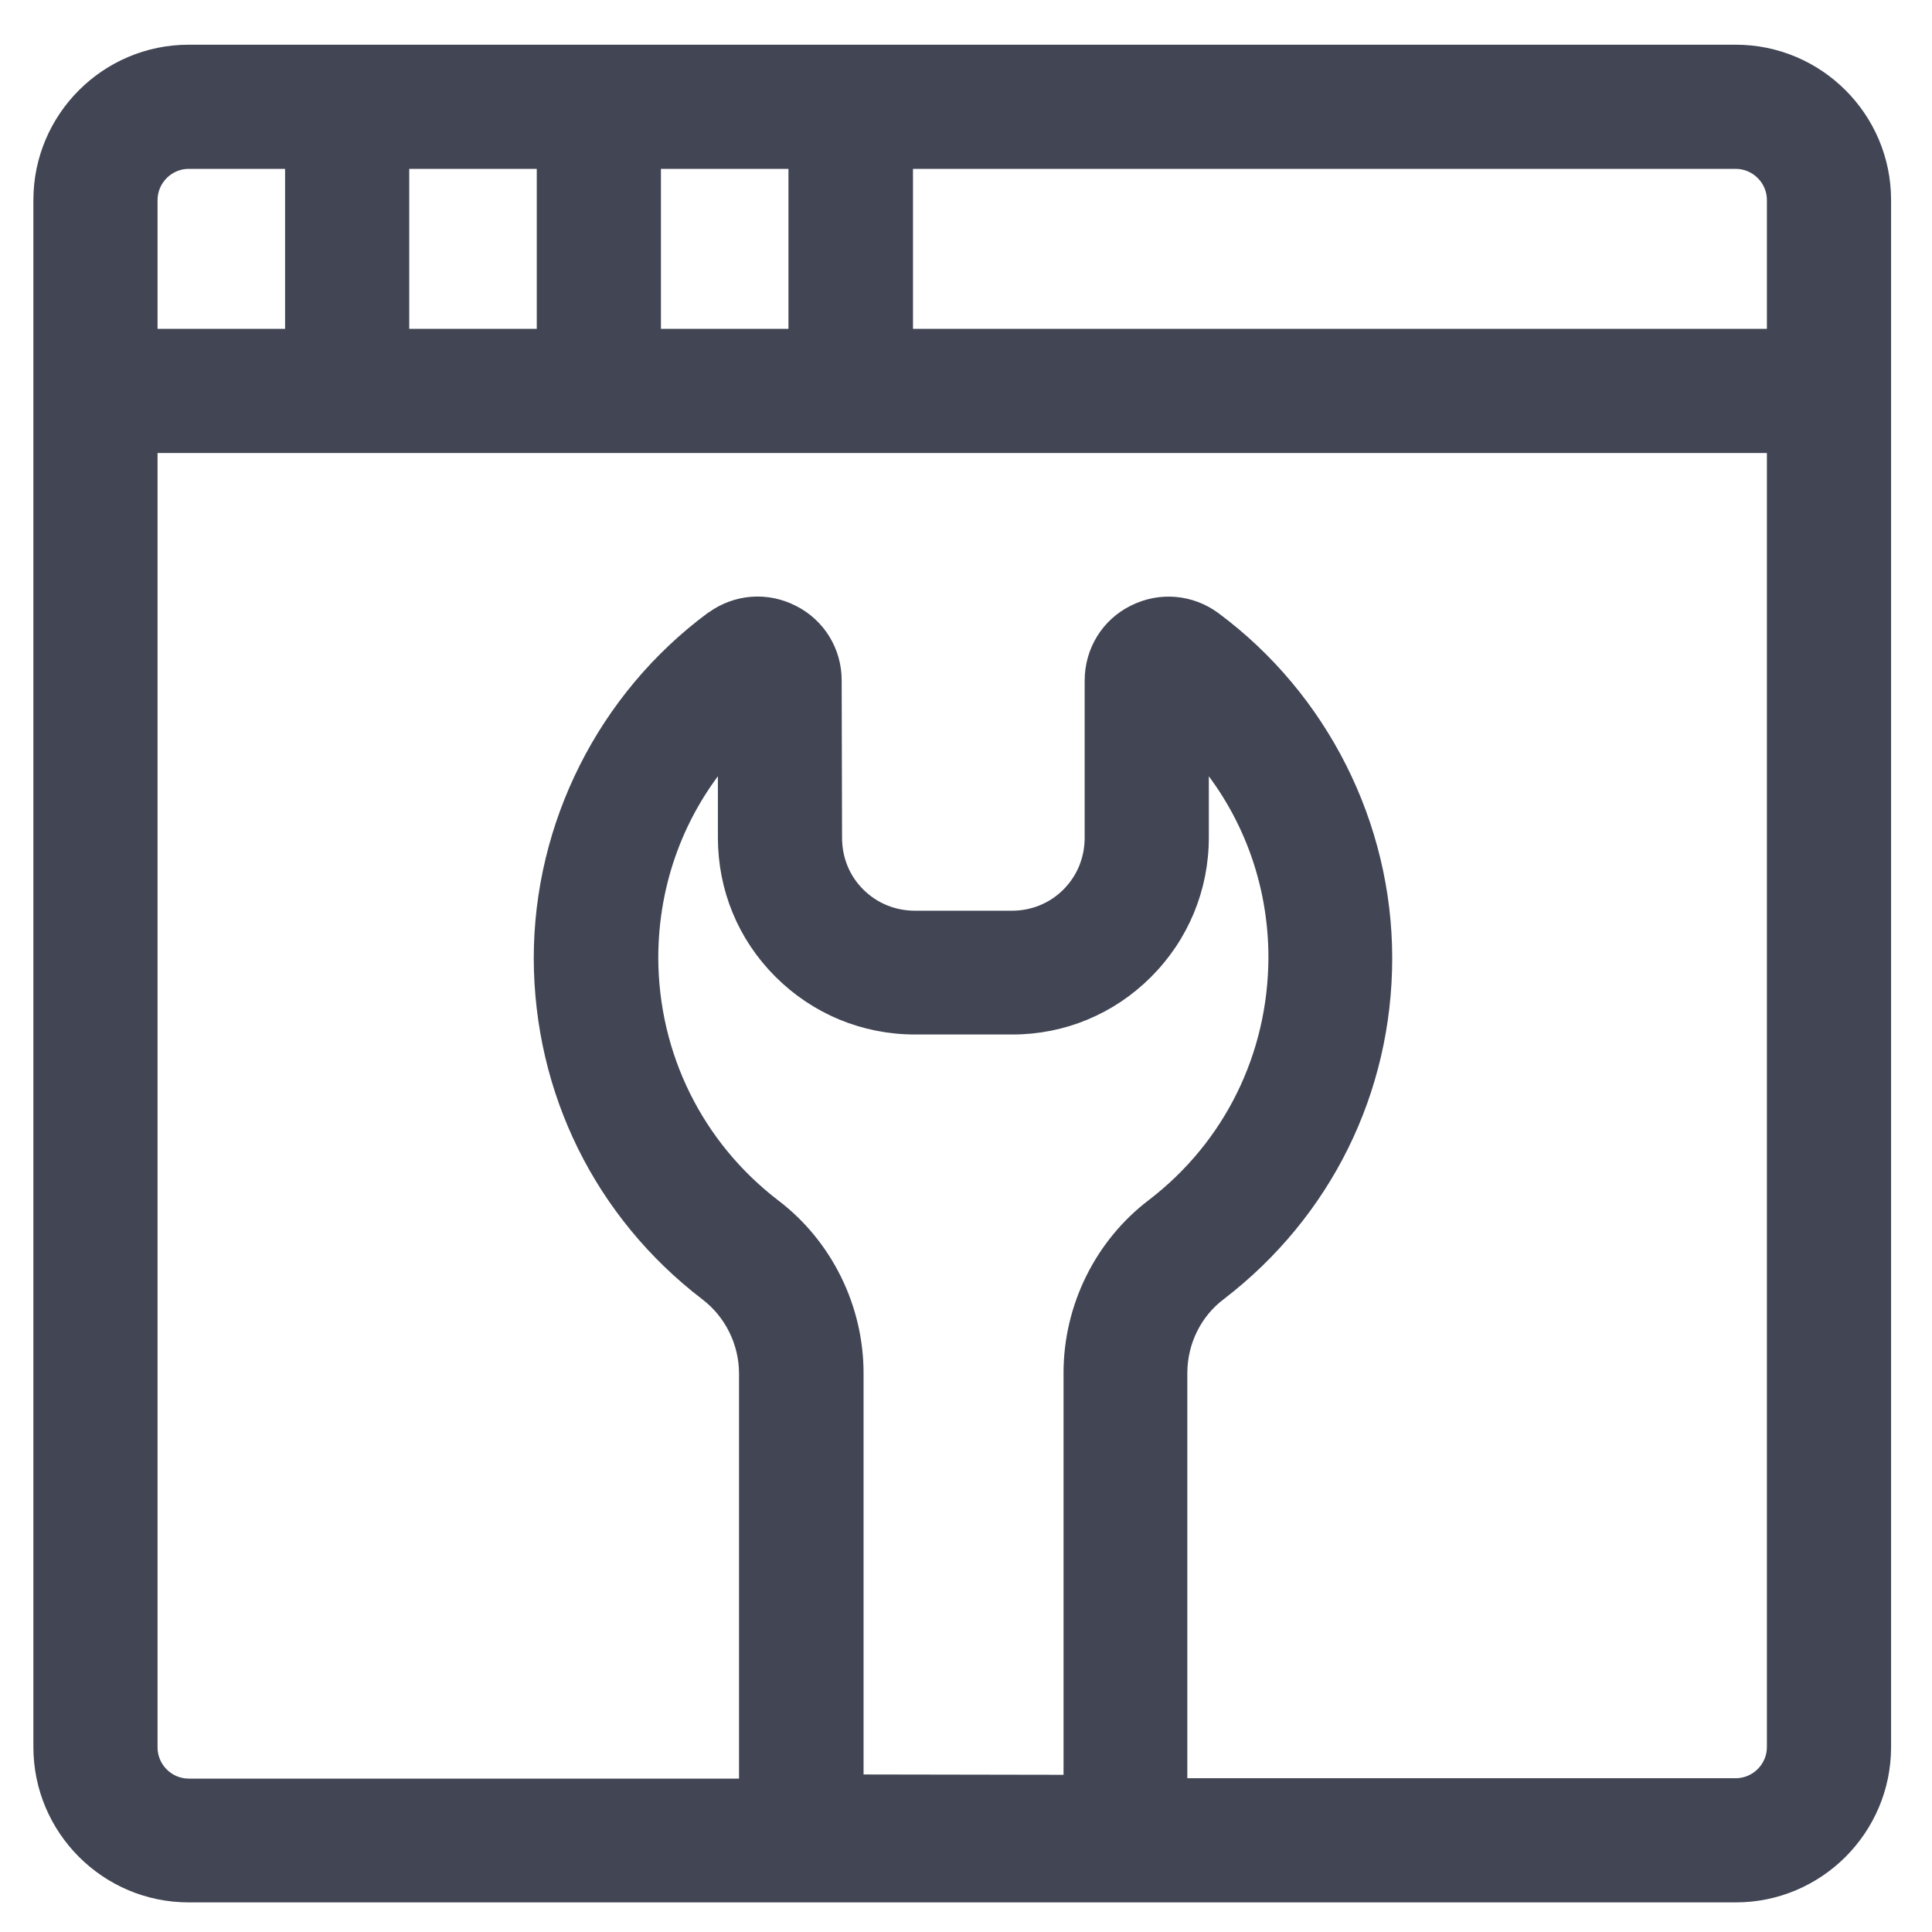 <svg width="119" height="119" viewBox="0 0 119 119" fill="none" xmlns="http://www.w3.org/2000/svg">
<path d="M106.914 3.254H11.621C6.624 3.254 2.557 7.321 2.557 12.318V107.611C2.557 112.608 6.624 116.676 11.621 116.676H106.914C111.911 116.676 115.979 112.608 115.979 107.611V12.318C115.979 7.321 111.911 3.254 106.914 3.254ZM109.331 12.318V20.755H55.735V9.901H106.914C108.239 9.901 109.331 10.994 109.331 12.318ZM40.209 20.755V9.901H49.064V20.755H40.209ZM24.706 20.755V9.901H33.562V20.755H24.706ZM11.621 9.901H18.059V20.755H9.204V12.318C9.204 10.994 10.296 9.901 11.621 9.901ZM44.718 46.391V51.574C44.718 54.689 45.903 57.594 48.111 59.802C50.319 62.01 53.248 63.219 56.362 63.219H62.312H62.359C65.45 63.219 68.355 62.01 70.54 59.825C72.748 57.617 73.957 54.689 73.957 51.574V46.391C76.955 49.855 78.628 54.27 78.628 58.989C78.605 65.055 75.862 70.633 71.075 74.305C67.89 76.722 66.008 80.557 66.008 84.555V109.819L52.69 109.796V84.578C52.69 80.581 50.807 76.746 47.623 74.329C42.835 70.656 40.069 65.055 40.046 59.012C40.046 54.27 41.72 49.855 44.718 46.391ZM106.914 110.029H72.632V84.578C72.632 82.626 73.538 80.767 75.096 79.605C81.534 74.654 85.252 67.17 85.252 59.012C85.252 50.831 81.324 43.044 74.747 38.164C73.329 37.118 71.47 36.955 69.889 37.745C68.286 38.535 67.309 40.139 67.309 41.929V51.598C67.309 52.946 66.798 54.201 65.845 55.154C64.915 56.083 63.66 56.595 62.336 56.595C62.336 56.595 62.336 56.595 62.312 56.595H56.362C55.014 56.595 53.759 56.083 52.806 55.13C51.877 54.201 51.365 52.946 51.365 51.598L51.342 41.906C51.342 40.139 50.366 38.559 48.809 37.769C47.228 36.955 45.369 37.094 43.928 38.14L43.881 38.164C37.304 43.044 33.376 50.831 33.376 59.035C33.399 67.17 37.094 74.677 43.556 79.628C45.09 80.79 46.02 82.649 46.02 84.602V110.052H11.621C10.296 110.052 9.204 108.959 9.204 107.635V27.402H109.331V107.611C109.331 108.936 108.239 110.029 106.914 110.029Z" fill="#414554" stroke="#414554" stroke-miterlimit="10"/>
</svg>
